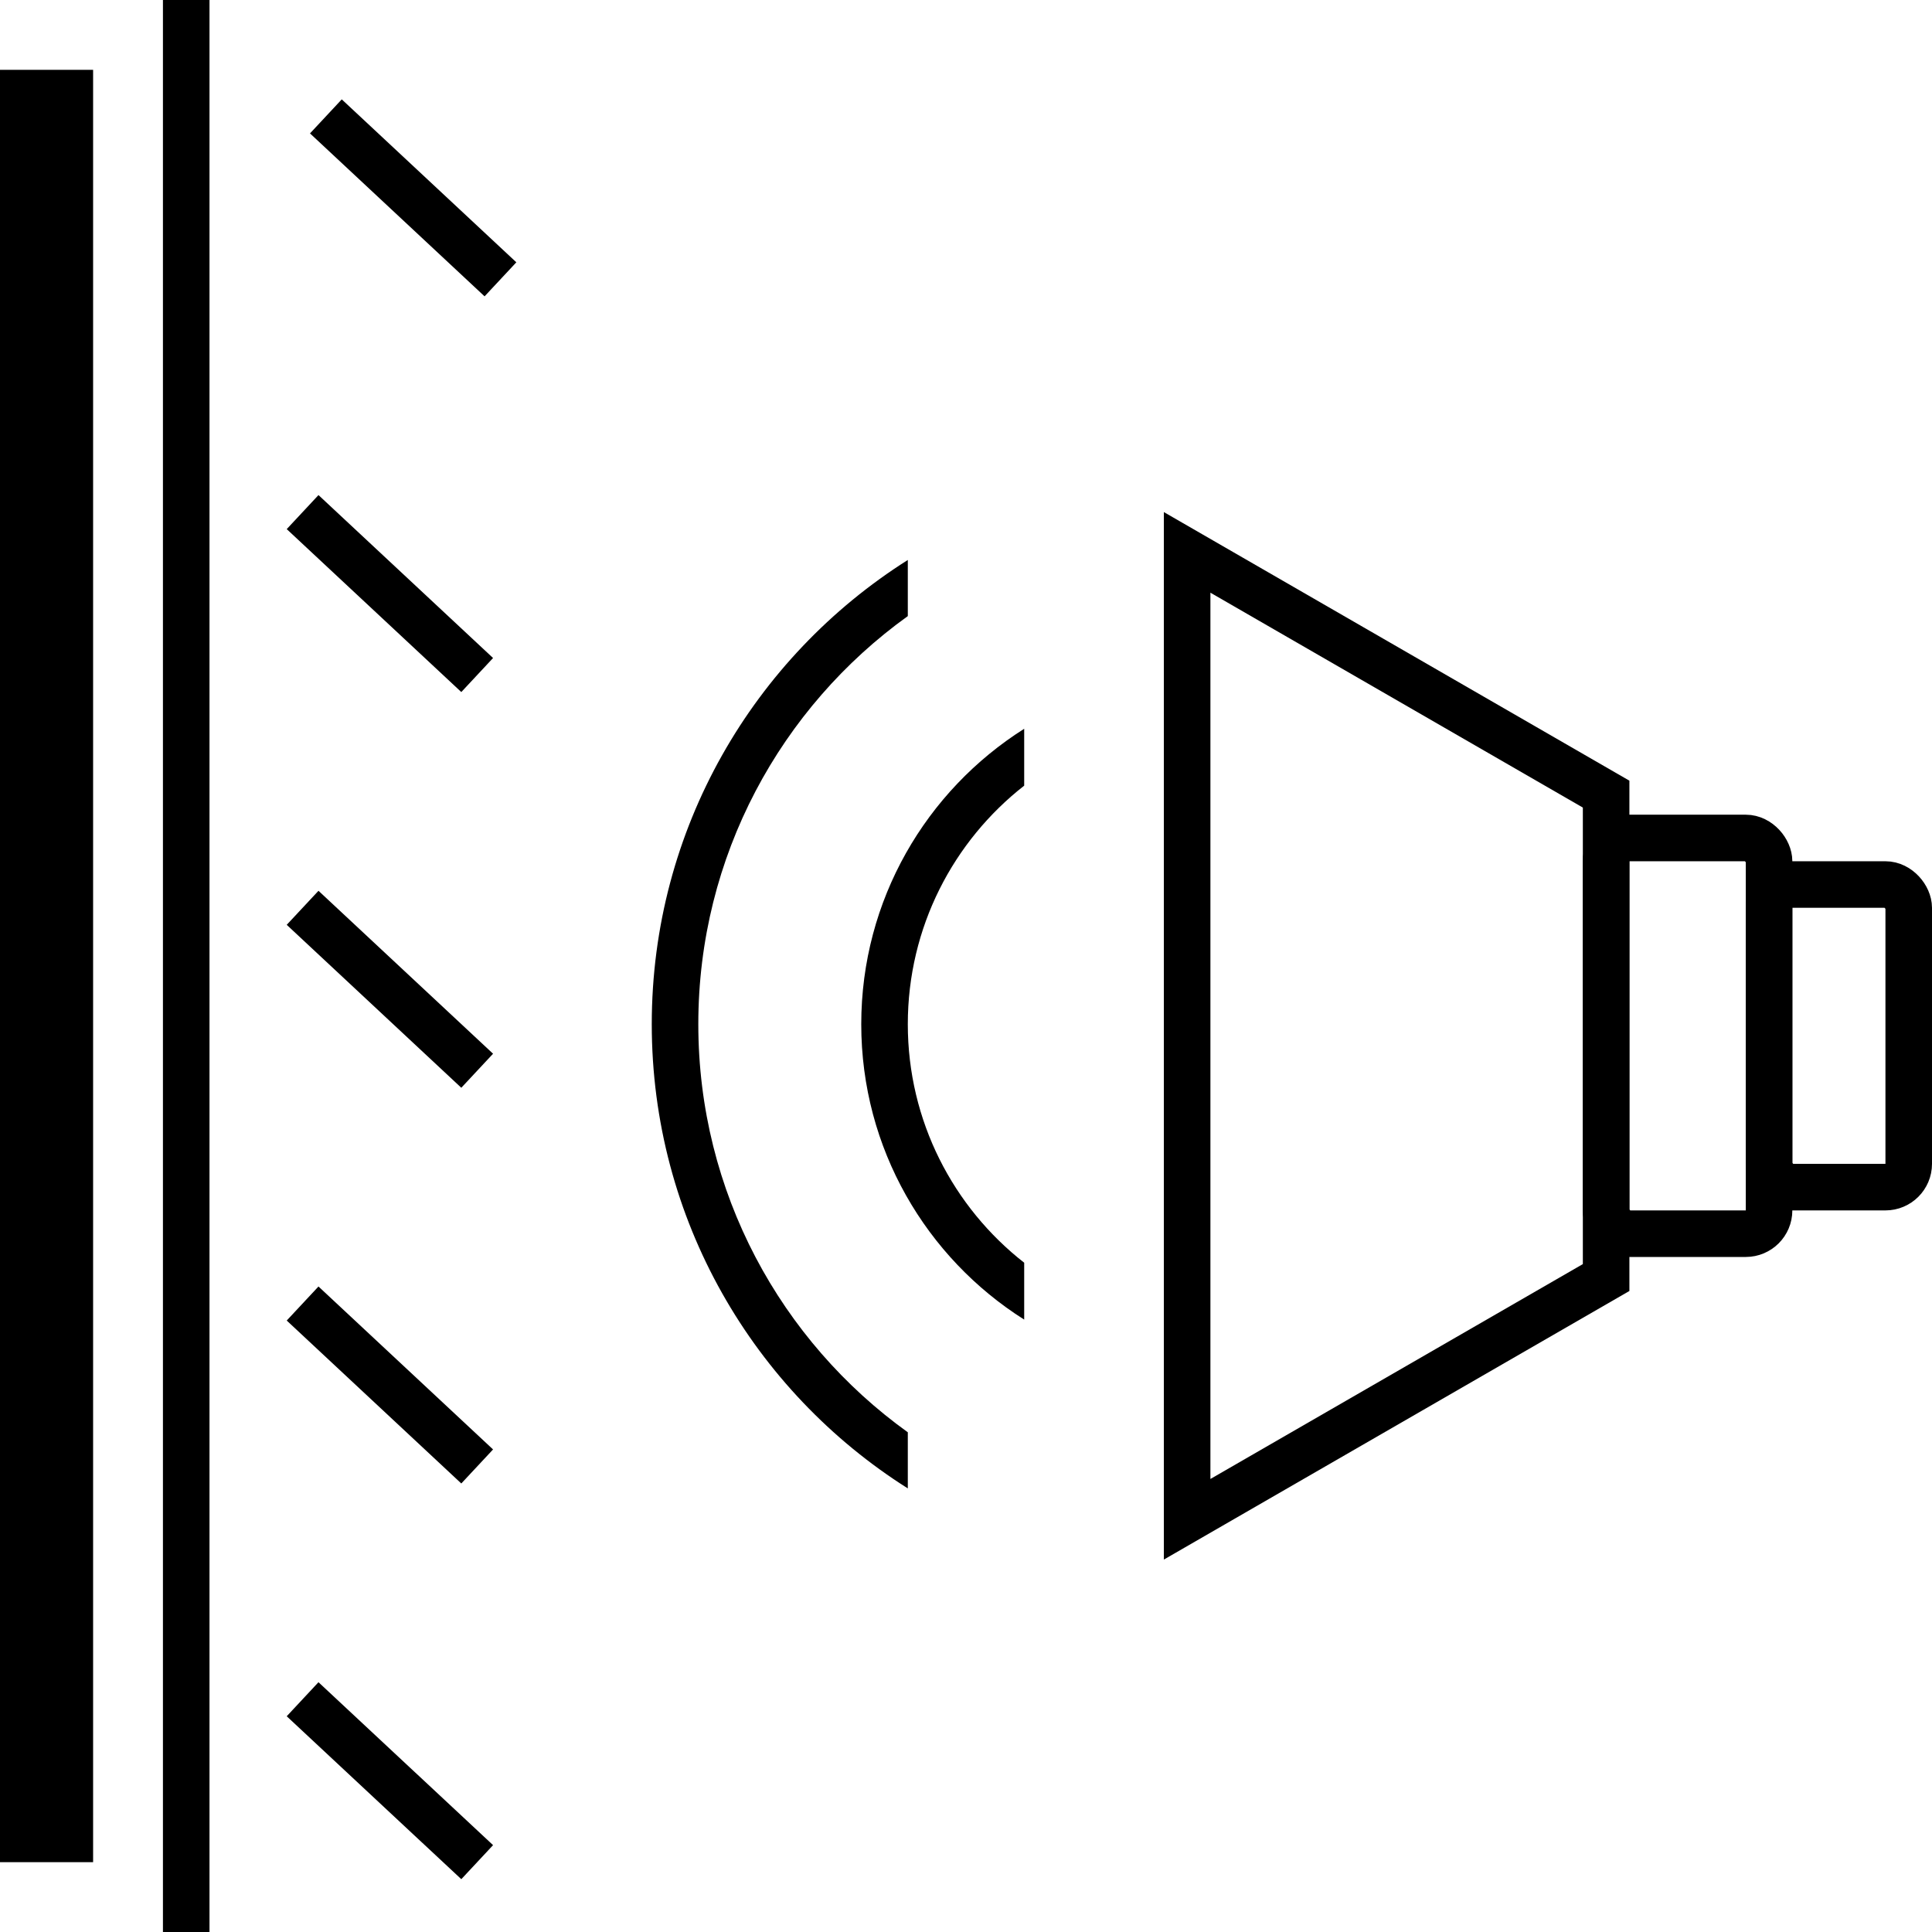 <svg width="83" height="83" viewBox="0 0 83 83" fill="none" xmlns="http://www.w3.org/2000/svg">
<rect y="3" width="4" height="77" fill="black"/>
<rect x="7" width="2" height="83" fill="black"/>
<path d="M14 5L21.5 12" stroke="black" stroke-width="2"/>
<path d="M13 22L20.5 29" stroke="black" stroke-width="2"/>
<path d="M13 39L20.5 46" stroke="black" stroke-width="2"/>
<path d="M13 56L20.5 63" stroke="black" stroke-width="2"/>
<path d="M13 73L20.5 80" stroke="black" stroke-width="2"/>
<path d="M69 54.884L51 65.269V23.731L69 34.116V54.884Z" stroke="black" stroke-width="2"/>
<rect x="69" y="36" width="7" height="17" rx="1" stroke="black" stroke-width="2"/>
<rect x="76" y="38" width="6" height="13" rx="1" stroke="black" stroke-width="2"/>
<path fill-rule="evenodd" clip-rule="evenodd" d="M44 31.309C39.794 33.966 37 38.657 37 44C37 49.343 39.794 54.034 44 56.691V54.248C40.956 51.868 39 48.163 39 44C39 39.837 40.956 36.132 44 33.752V31.309Z" fill="black"/>
<path fill-rule="evenodd" clip-rule="evenodd" d="M39 24.057C32.39 28.233 28 35.604 28 44C28 52.396 32.39 59.767 39 63.943V61.532C33.55 57.617 30 51.223 30 44C30 36.777 33.55 30.384 39 26.468V24.057Z" fill="black"/>
</svg>

